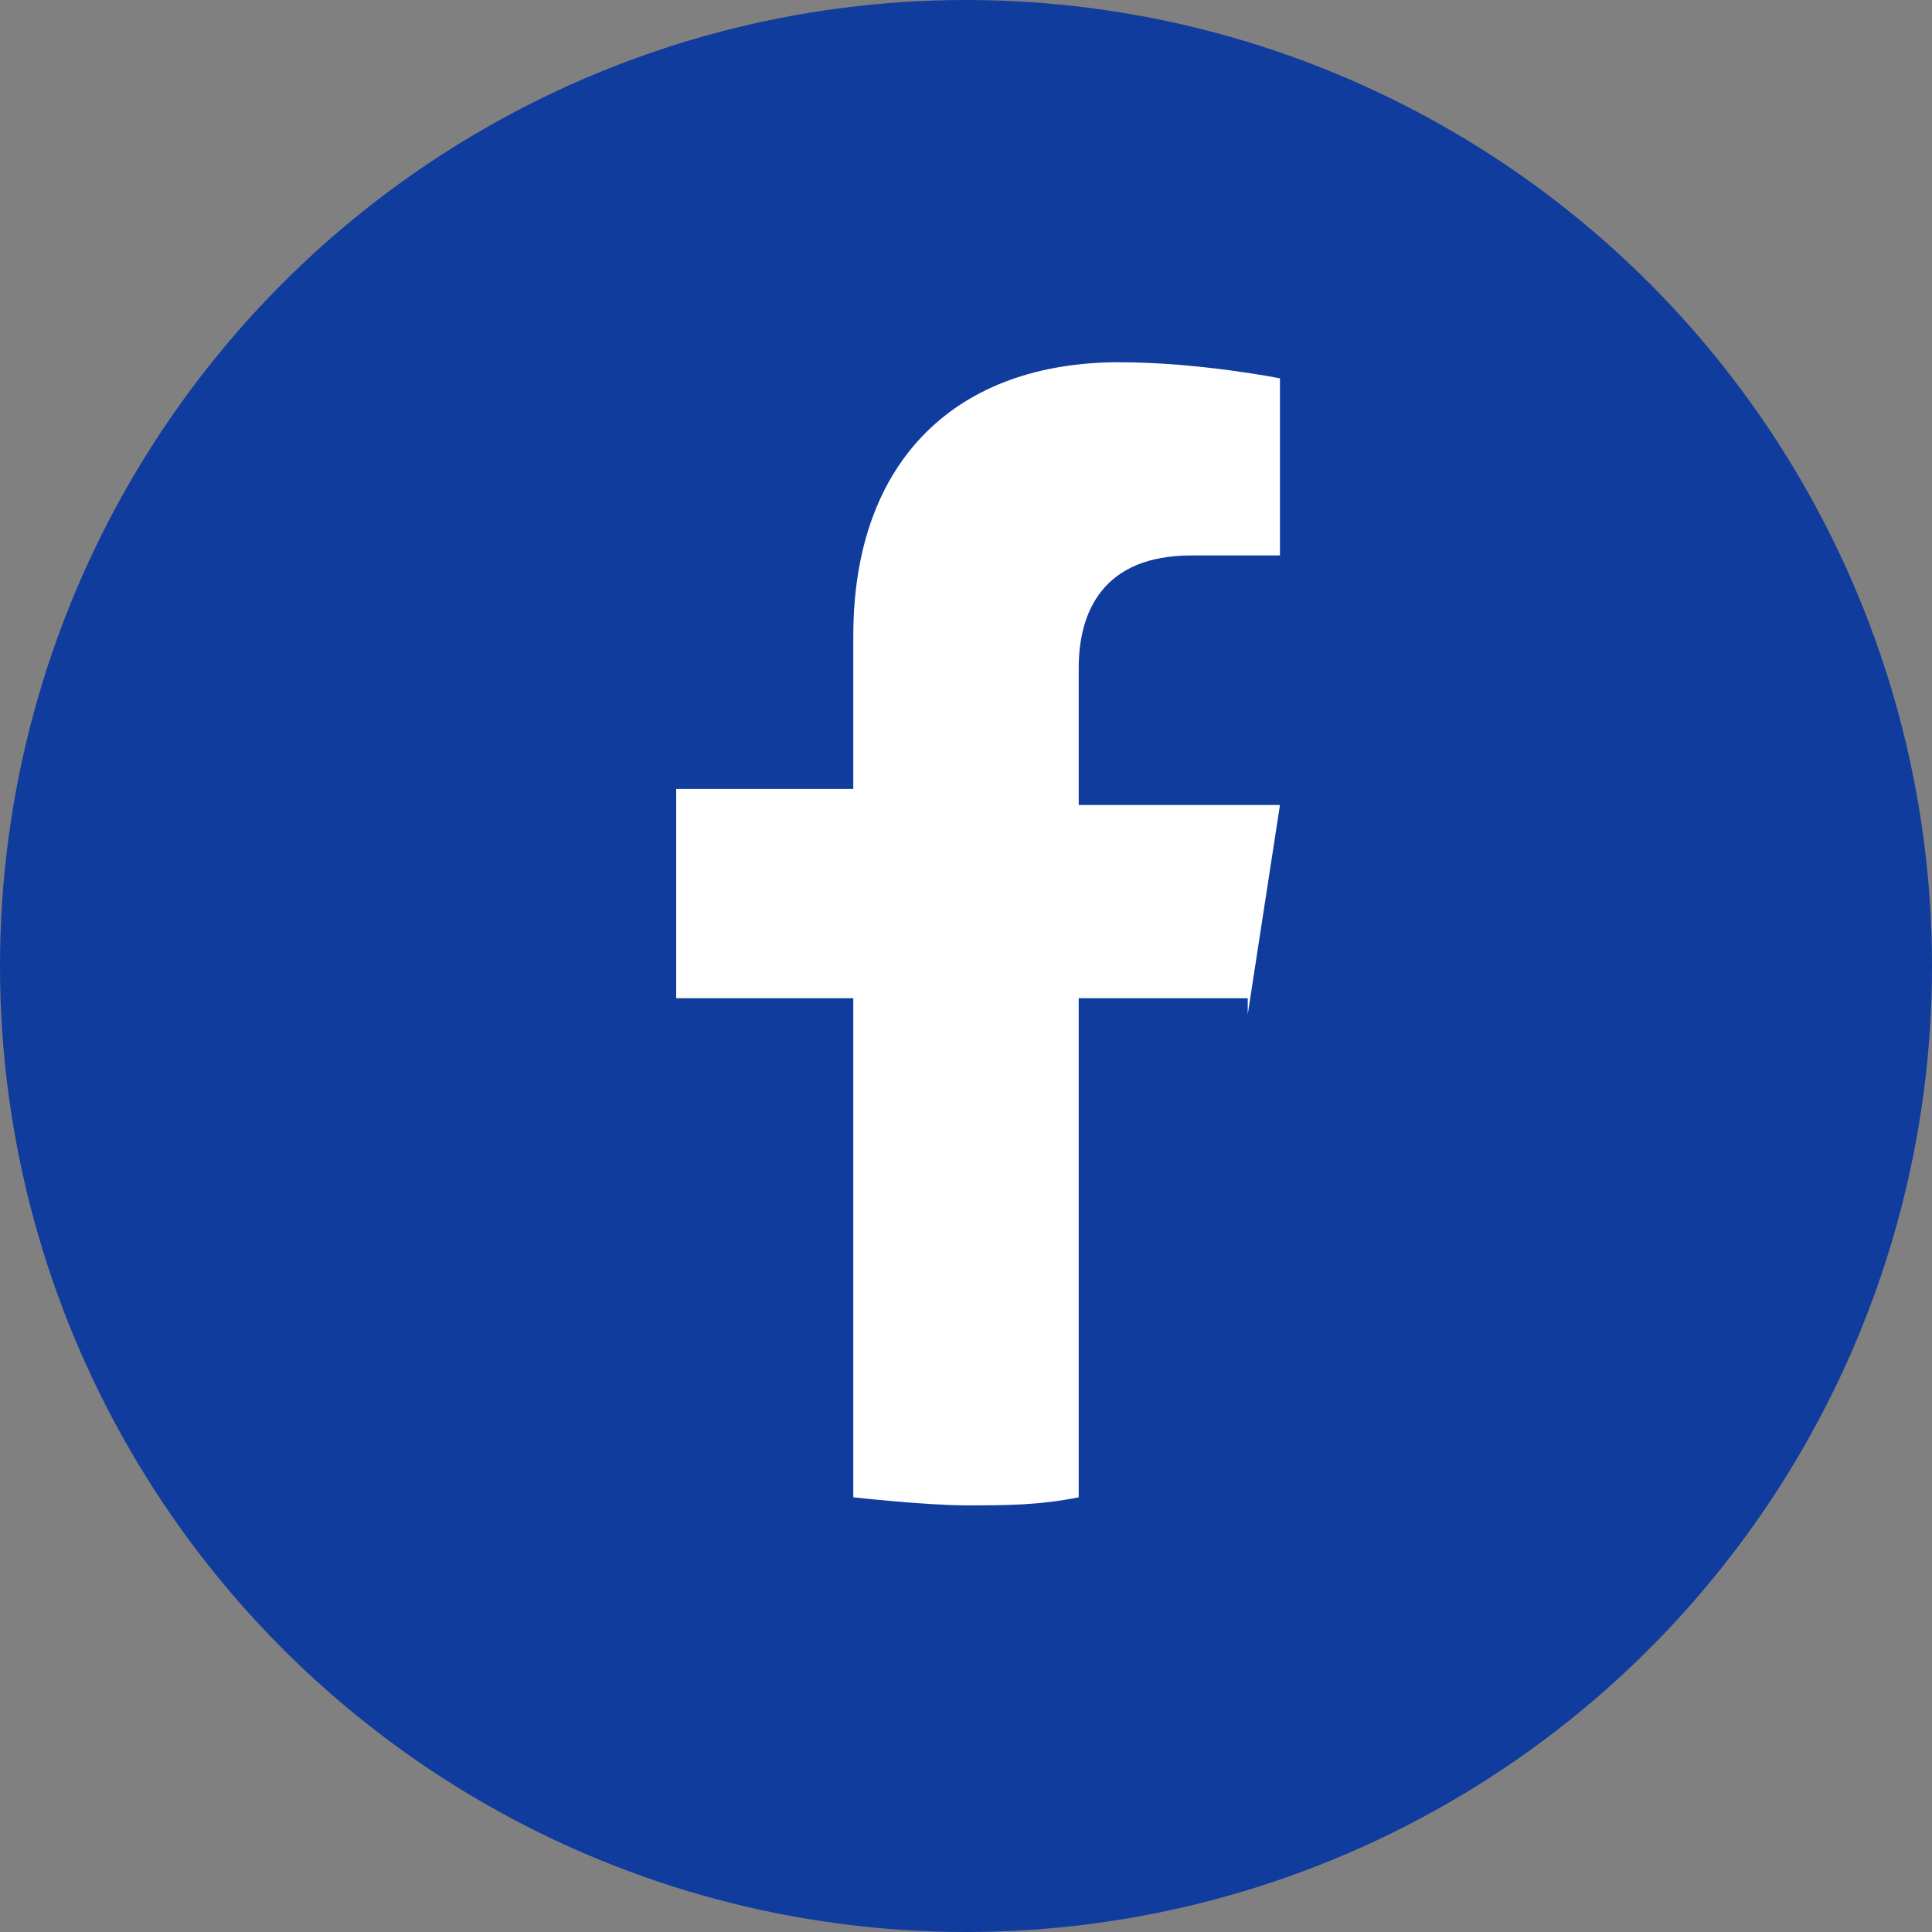 <?xml version="1.0" encoding="UTF-8"?>
<svg id="Capa_1" data-name="Capa 1" xmlns="http://www.w3.org/2000/svg" viewBox="0 0 2.4 2.4">
  <rect x="0" y="0" width="2.4" height="2.4" fill="#808080" stroke="none"/>
  <defs>
    <style>
      .cls-1 {
        fill: #fff;
      }

      .cls-2 {
        fill: #103c9e;
      }
    </style>
  </defs>
  <circle class="cls-2" cx="1.2" cy="1.2" r="1.2"/>
  <path class="cls-1" d="m1.55,1.26l.04-.26h-.25v-.17c0-.07.03-.14.14-.14h.11v-.22s-.1-.02-.2-.02c-.2,0-.33.12-.33.34v.19h-.22v.26h.22v.62s.09.01.14.01.09,0,.14-.01v-.62h.21Z"/>
</svg>